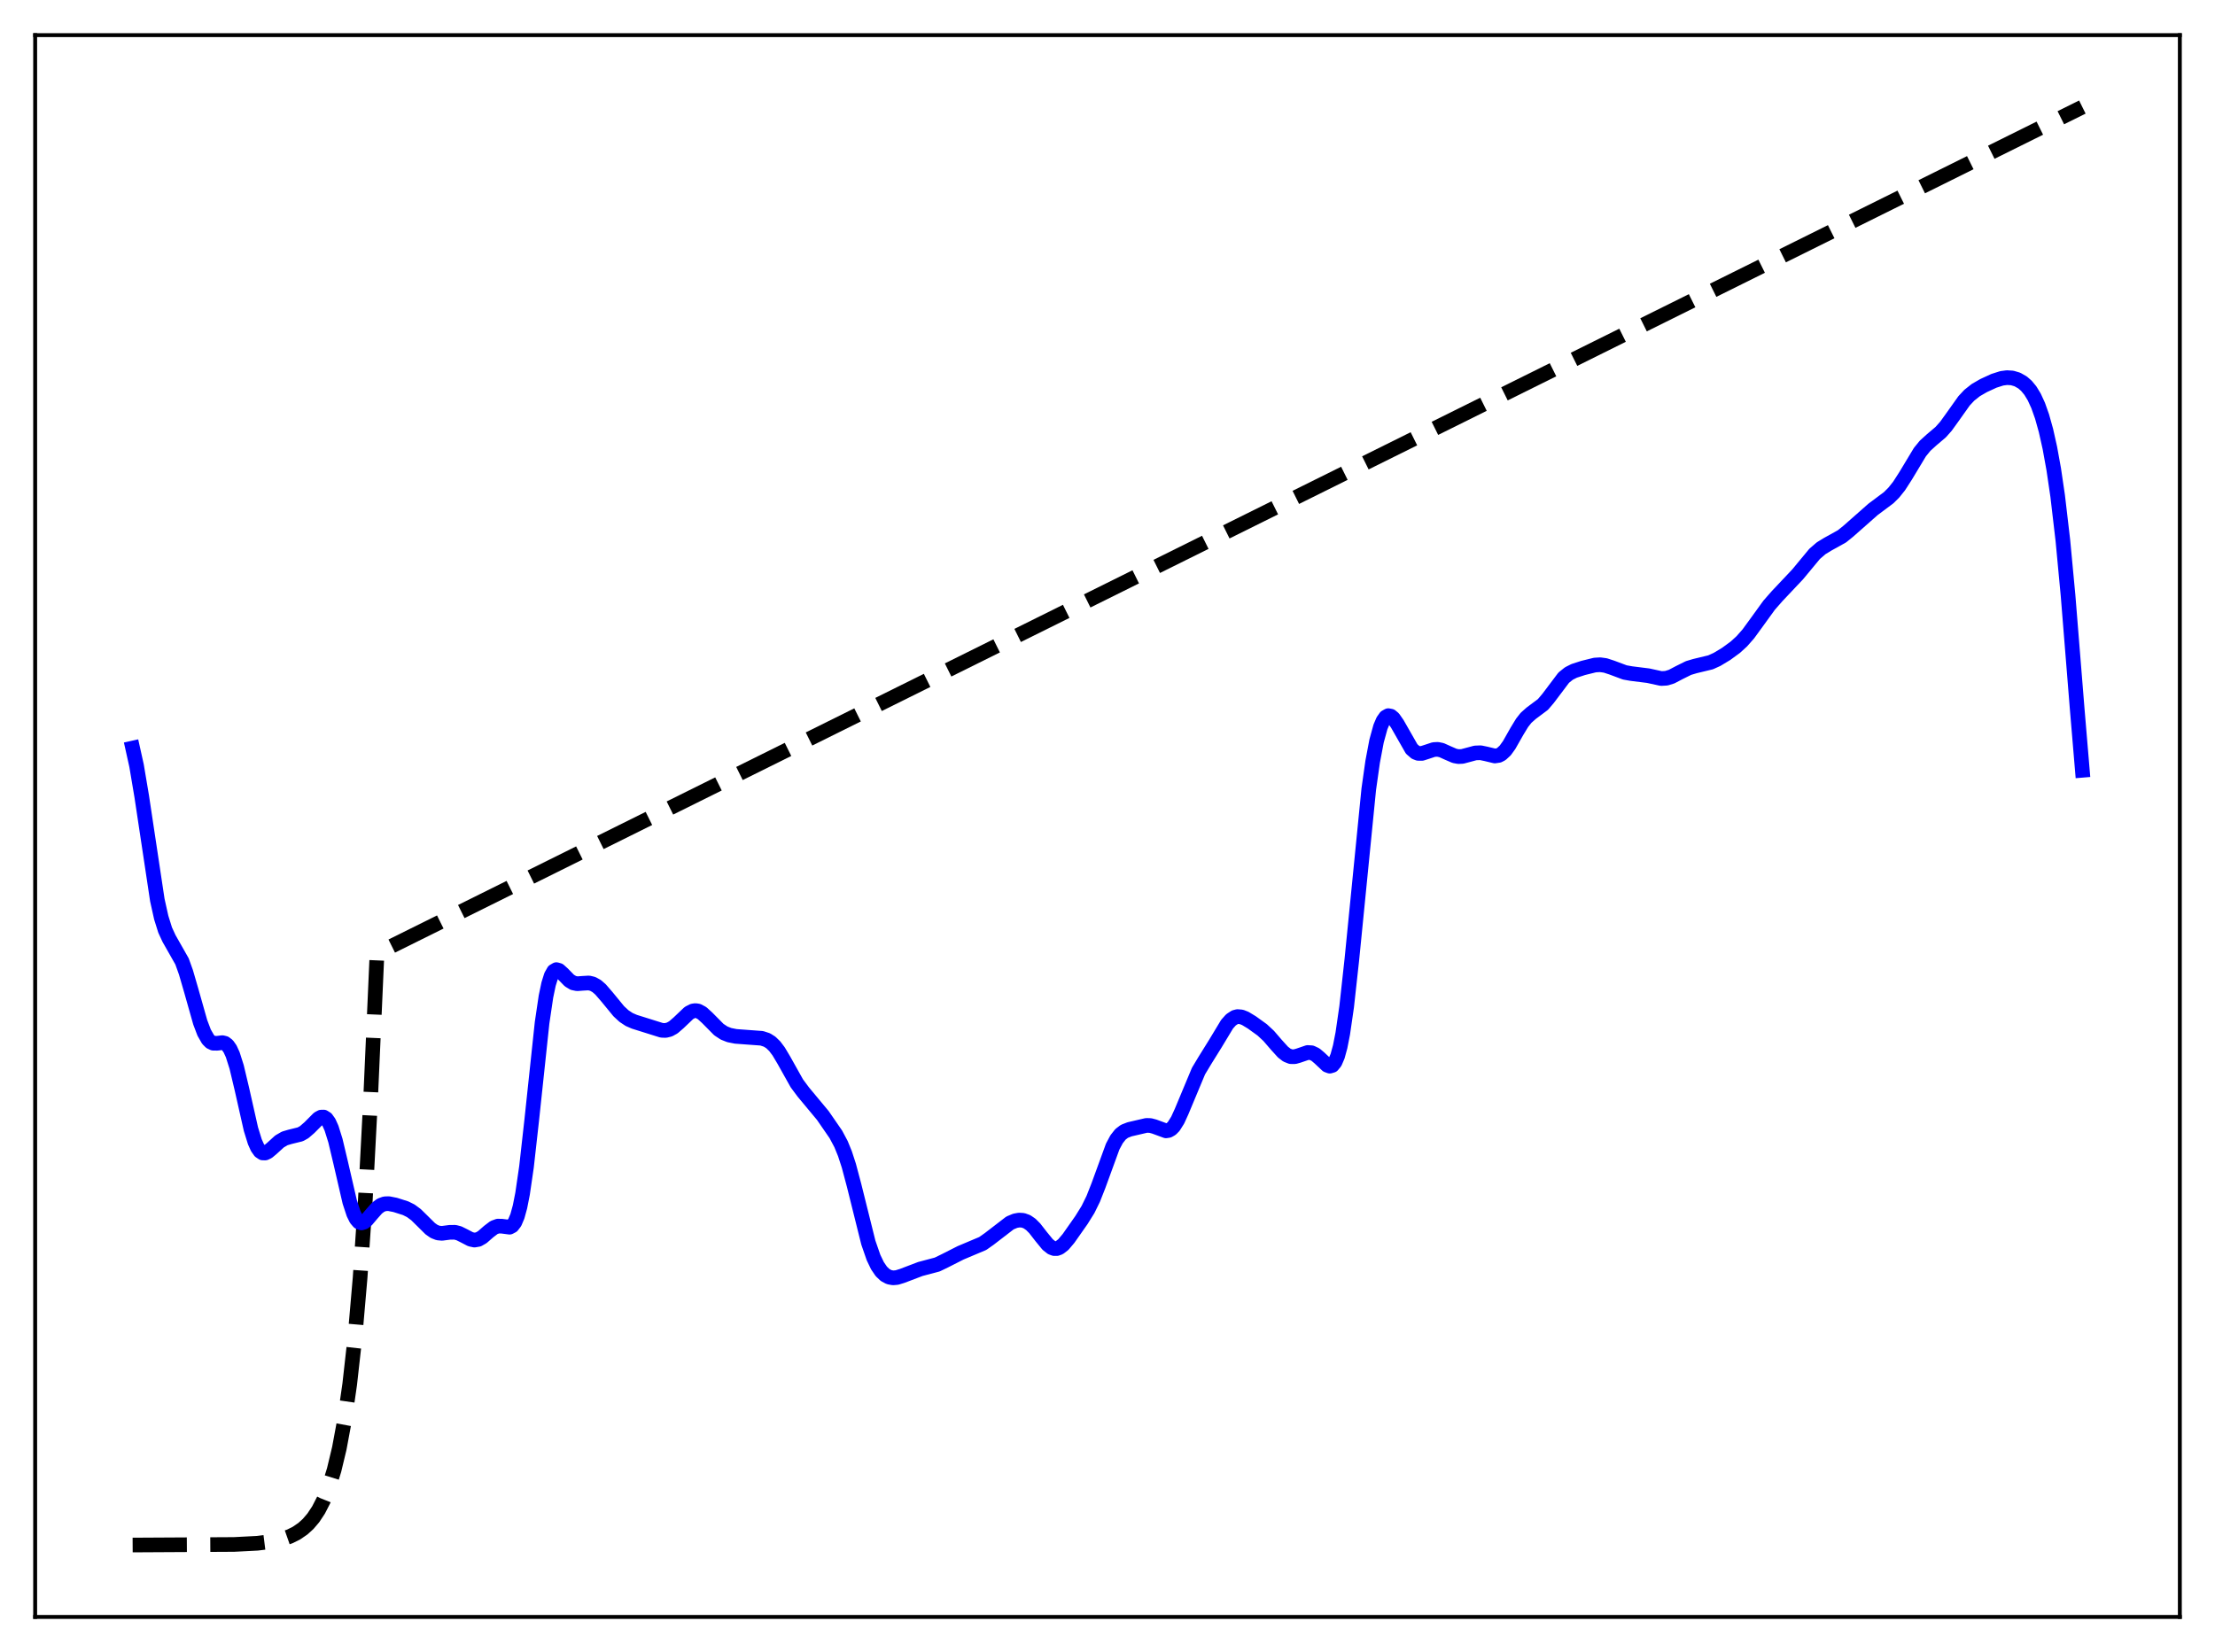 <?xml version="1.0" encoding="utf-8" standalone="no"?>
<!DOCTYPE svg PUBLIC "-//W3C//DTD SVG 1.1//EN"
  "http://www.w3.org/Graphics/SVG/1.1/DTD/svg11.dtd">
<svg xmlns:xlink="http://www.w3.org/1999/xlink" width="453.6pt" height="338.4pt" viewBox="0 0 453.6 338.4" xmlns="http://www.w3.org/2000/svg" version="1.1">
 <defs>
  <style type="text/css">*{stroke-linejoin: round; stroke-linecap: butt}</style>
 </defs>
 <g id="figure_1">
  <g id="patch_1">
   <path d="M 0 338.4 
L 453.6 338.4 
L 453.6 0 
L 0 0 
z
" style="fill: #ffffff"/>
  </g>
  <g id="axes_1">
   <g id="patch_2">
    <path d="M 7.2 331.2 
L 446.4 331.2 
L 446.4 7.2 
L 7.2 7.2 
z
" style="fill: #ffffff"/>
   </g>
   <g id="matplotlib.axis_1"/>
   <g id="matplotlib.axis_2"/>
   <g id="line2d_1">
    <path d="M 27.164 316.473 
L 47.926 316.358 
L 52.717 316.111 
L 55.645 315.745 
L 57.775 315.262 
L 59.372 314.701 
L 60.703 314.038 
L 62.033 313.127 
L 63.098 312.159 
L 64.163 310.911 
L 65.228 309.302 
L 66.292 307.228 
L 67.357 304.553 
L 68.422 301.105 
L 69.487 296.659 
L 70.551 290.926 
L 71.616 283.536 
L 72.681 274.008 
L 73.745 261.723 
L 74.81 245.885 
L 75.875 225.465 
L 77.206 195.285 
L 426.436 21.927 
L 426.436 21.927 
" clip-path="url(#pe4bb1e0b9d)" style="fill: none; stroke-dasharray: 11.1,4.8; stroke-dashoffset: 0; stroke: #000000; stroke-width: 3"/>
   </g>
   <g id="line2d_2">
    <path d="M 27.164 153.232 
L 27.962 156.825 
L 29.027 163.15 
L 32.221 184.369 
L 33.02 187.956 
L 33.818 190.508 
L 34.617 192.239 
L 37.279 196.928 
L 38.077 199.158 
L 39.142 202.822 
L 41.005 209.402 
L 41.804 211.508 
L 42.602 212.905 
L 43.135 213.435 
L 43.667 213.685 
L 44.465 213.697 
L 45.53 213.569 
L 46.063 213.7 
L 46.595 214.105 
L 47.127 214.865 
L 47.66 216.03 
L 48.458 218.541 
L 49.523 223.015 
L 51.386 231.278 
L 52.185 233.86 
L 52.717 235.054 
L 53.249 235.811 
L 53.782 236.164 
L 54.314 236.173 
L 54.847 235.924 
L 55.645 235.258 
L 57.242 233.804 
L 58.307 233.186 
L 59.372 232.87 
L 61.501 232.345 
L 62.3 231.899 
L 63.364 230.979 
L 65.228 229.105 
L 65.76 228.824 
L 66.292 228.812 
L 66.825 229.15 
L 67.357 229.896 
L 67.889 231.077 
L 68.688 233.627 
L 69.753 238.108 
L 71.616 246.172 
L 72.415 248.603 
L 72.947 249.678 
L 73.479 250.299 
L 74.012 250.498 
L 74.544 250.339 
L 75.076 249.913 
L 76.141 248.656 
L 77.206 247.454 
L 78.004 246.857 
L 78.803 246.574 
L 79.601 246.546 
L 80.932 246.808 
L 83.062 247.485 
L 84.127 248.016 
L 85.191 248.802 
L 86.522 250.11 
L 88.119 251.692 
L 88.918 252.247 
L 89.716 252.556 
L 90.515 252.629 
L 92.112 252.419 
L 93.177 252.411 
L 93.975 252.617 
L 95.04 253.146 
L 96.371 253.84 
L 97.169 254.01 
L 97.968 253.869 
L 98.767 253.411 
L 100.097 252.249 
L 101.162 251.441 
L 101.961 251.15 
L 102.759 251.164 
L 104.356 251.371 
L 104.889 251.089 
L 105.421 250.392 
L 105.953 249.135 
L 106.486 247.196 
L 107.018 244.499 
L 107.817 239.016 
L 108.881 229.518 
L 111.011 209.495 
L 111.809 204.112 
L 112.342 201.568 
L 112.874 199.865 
L 113.407 198.925 
L 113.939 198.613 
L 114.471 198.764 
L 115.27 199.484 
L 116.601 200.851 
L 117.399 201.334 
L 118.198 201.502 
L 119.263 201.42 
L 120.593 201.343 
L 121.392 201.535 
L 122.191 201.982 
L 122.989 202.674 
L 124.32 204.215 
L 126.716 207.136 
L 127.78 208.122 
L 128.845 208.827 
L 129.91 209.289 
L 135.5 211.042 
L 136.298 211.073 
L 137.097 210.878 
L 137.895 210.435 
L 138.96 209.514 
L 141.089 207.487 
L 141.888 207.08 
L 142.42 207 
L 142.953 207.086 
L 143.751 207.506 
L 144.816 208.471 
L 147.212 210.894 
L 148.276 211.596 
L 149.341 212.019 
L 150.672 212.284 
L 153.068 212.461 
L 155.996 212.675 
L 157.06 213.025 
L 157.859 213.529 
L 158.657 214.303 
L 159.456 215.364 
L 160.521 217.151 
L 163.183 221.908 
L 164.513 223.693 
L 168.506 228.493 
L 171.168 232.355 
L 172.233 234.355 
L 173.031 236.312 
L 173.83 238.766 
L 174.895 242.765 
L 177.823 254.521 
L 178.887 257.588 
L 179.686 259.255 
L 180.484 260.428 
L 181.283 261.184 
L 182.081 261.601 
L 182.88 261.747 
L 183.679 261.678 
L 184.743 261.353 
L 188.47 259.933 
L 191.93 259.016 
L 193.527 258.241 
L 196.721 256.62 
L 201.247 254.712 
L 202.577 253.775 
L 206.836 250.499 
L 207.901 250.057 
L 208.7 249.912 
L 209.498 249.962 
L 210.297 250.248 
L 211.095 250.794 
L 211.894 251.595 
L 213.225 253.303 
L 214.556 254.928 
L 215.354 255.554 
L 215.887 255.75 
L 216.419 255.75 
L 216.951 255.555 
L 217.75 254.937 
L 218.815 253.68 
L 221.476 249.89 
L 222.807 247.748 
L 223.872 245.578 
L 224.937 242.874 
L 227.865 234.849 
L 228.663 233.357 
L 229.462 232.342 
L 230.26 231.735 
L 231.325 231.321 
L 234.785 230.519 
L 235.584 230.547 
L 236.383 230.76 
L 238.778 231.639 
L 239.311 231.554 
L 239.843 231.254 
L 240.375 230.71 
L 241.174 229.434 
L 241.972 227.687 
L 245.433 219.398 
L 246.764 217.183 
L 248.893 213.76 
L 251.289 209.79 
L 252.087 208.895 
L 252.886 208.37 
L 253.418 208.23 
L 254.217 208.296 
L 255.015 208.61 
L 256.346 209.414 
L 258.476 210.949 
L 259.807 212.185 
L 261.404 214.036 
L 262.735 215.504 
L 263.533 216.121 
L 264.332 216.438 
L 265.13 216.45 
L 265.929 216.225 
L 267.792 215.587 
L 268.591 215.638 
L 269.389 216.017 
L 270.188 216.69 
L 271.785 218.189 
L 272.317 218.386 
L 272.849 218.231 
L 273.382 217.591 
L 273.914 216.349 
L 274.447 214.407 
L 274.979 211.702 
L 275.777 206.2 
L 276.842 196.518 
L 280.303 161.653 
L 281.101 156.027 
L 281.9 151.793 
L 282.698 148.894 
L 283.231 147.644 
L 283.763 146.892 
L 284.295 146.592 
L 284.828 146.693 
L 285.36 147.136 
L 286.159 148.288 
L 289.087 153.415 
L 289.885 154.104 
L 290.417 154.315 
L 291.216 154.32 
L 292.281 153.975 
L 293.612 153.535 
L 294.41 153.488 
L 295.209 153.654 
L 296.54 154.253 
L 297.871 154.827 
L 298.669 154.977 
L 299.468 154.94 
L 300.799 154.587 
L 302.129 154.228 
L 303.194 154.187 
L 304.259 154.406 
L 306.122 154.852 
L 306.921 154.731 
L 307.453 154.456 
L 308.252 153.717 
L 309.05 152.609 
L 310.647 149.795 
L 311.712 148.048 
L 312.511 147.034 
L 313.575 146.089 
L 315.971 144.299 
L 317.036 143.044 
L 320.23 138.807 
L 321.295 137.955 
L 322.359 137.419 
L 324.223 136.814 
L 326.618 136.223 
L 327.683 136.161 
L 328.748 136.306 
L 330.079 136.742 
L 332.74 137.735 
L 334.071 137.971 
L 337.532 138.405 
L 340.193 138.985 
L 341.258 138.924 
L 342.323 138.593 
L 343.92 137.756 
L 345.783 136.831 
L 347.114 136.436 
L 350.308 135.667 
L 351.639 135.06 
L 353.503 133.935 
L 355.366 132.573 
L 356.697 131.36 
L 358.028 129.846 
L 359.891 127.29 
L 362.287 123.976 
L 363.884 122.151 
L 368.143 117.635 
L 371.603 113.458 
L 372.934 112.307 
L 374.265 111.493 
L 377.193 109.869 
L 378.524 108.794 
L 383.581 104.33 
L 386.775 101.945 
L 387.84 100.884 
L 388.905 99.549 
L 390.236 97.481 
L 393.164 92.617 
L 394.228 91.311 
L 395.559 90.101 
L 397.423 88.52 
L 398.487 87.324 
L 399.818 85.478 
L 402.214 82.105 
L 403.279 80.965 
L 404.609 79.909 
L 406.207 78.984 
L 408.336 78.002 
L 409.933 77.494 
L 410.998 77.352 
L 412.063 77.419 
L 413.127 77.732 
L 414.192 78.34 
L 414.991 79.04 
L 415.789 80.009 
L 416.588 81.321 
L 417.386 83.062 
L 418.185 85.318 
L 418.983 88.176 
L 419.782 91.743 
L 420.58 96.154 
L 421.379 101.58 
L 422.444 110.671 
L 423.508 121.982 
L 425.372 145.136 
L 426.436 157.782 
L 426.436 157.782 
" clip-path="url(#pe4bb1e0b9d)" style="fill: none; stroke: #0000ff; stroke-width: 3; stroke-linecap: square"/>
   </g>
   <g id="patch_3">
    <path d="M 7.2 331.2 
L 7.2 7.2 
" style="fill: none; stroke: #000000; stroke-width: 0.8; stroke-linejoin: miter; stroke-linecap: square"/>
   </g>
   <g id="patch_4">
    <path d="M 446.4 331.2 
L 446.4 7.2 
" style="fill: none; stroke: #000000; stroke-width: 0.8; stroke-linejoin: miter; stroke-linecap: square"/>
   </g>
   <g id="patch_5">
    <path d="M 7.2 331.2 
L 446.4 331.2 
" style="fill: none; stroke: #000000; stroke-width: 0.8; stroke-linejoin: miter; stroke-linecap: square"/>
   </g>
   <g id="patch_6">
    <path d="M 7.2 7.2 
L 446.4 7.2 
" style="fill: none; stroke: #000000; stroke-width: 0.8; stroke-linejoin: miter; stroke-linecap: square"/>
   </g>
  </g>
 </g>
 <defs>
  <clipPath id="pe4bb1e0b9d">
   <rect x="7.2" y="7.2" width="439.2" height="324"/>
  </clipPath>
 </defs>
</svg>
